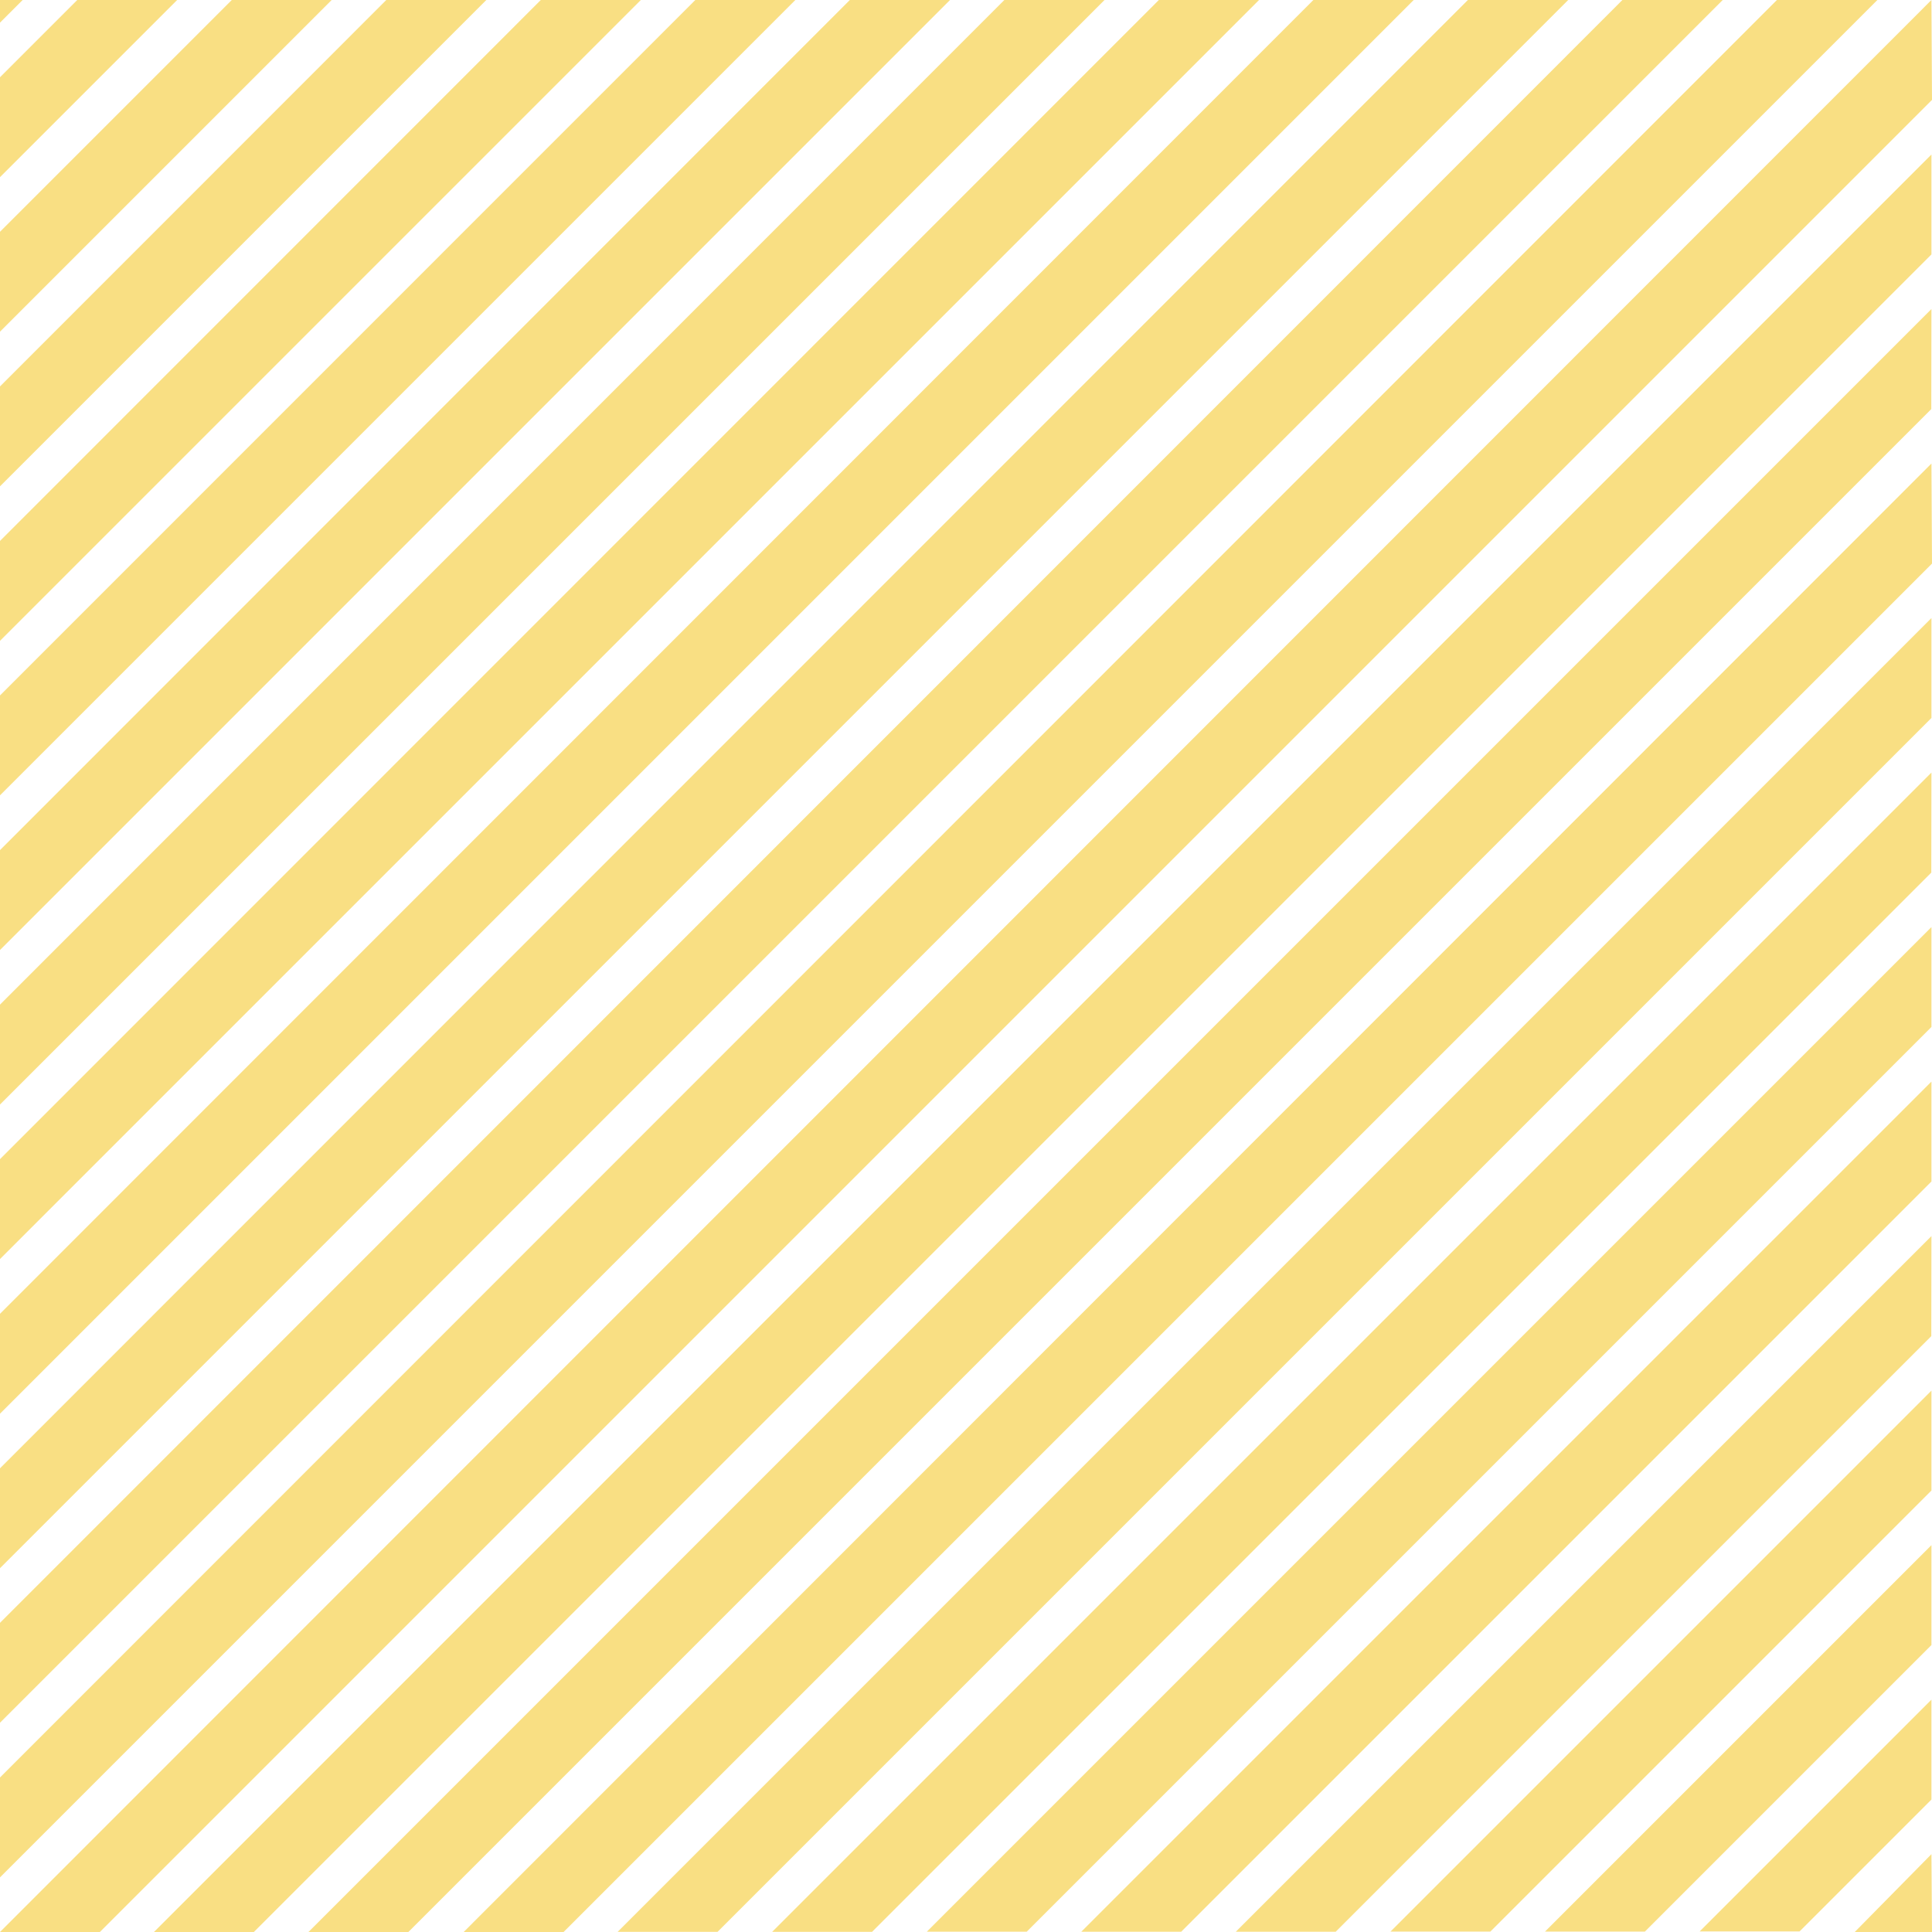 <?xml version="1.0" encoding="UTF-8" standalone="no"?>
<!-- Created with Inkscape (http://www.inkscape.org/) -->

<svg
   xmlns:dc="http://purl.org/dc/elements/1.1/"
   xmlns:cc="http://creativecommons.org/ns#"
   xmlns:rdf="http://www.w3.org/1999/02/22-rdf-syntax-ns#"
   xmlns:svg="http://www.w3.org/2000/svg"
   xmlns="http://www.w3.org/2000/svg"
   xmlns:sodipodi="http://sodipodi.sourceforge.net/DTD/sodipodi-0.dtd"
   xmlns:inkscape="http://www.inkscape.org/namespaces/inkscape"
   width="50"
   height="50"
   viewBox="0 0 13.229 13.229"
   version="1.1"
   id="svg8"
   sodipodi:docname="05.svg"
   inkscape:version="0.92.3 (2405546, 2018-03-11)">
  <defs
     id="defs2" />
  <sodipodi:namedview
     id="base"
     pagecolor="#ffffff"
     bordercolor="#666666"
     borderopacity="1.0"
     inkscape:pageopacity="0.0"
     inkscape:pageshadow="2"
     inkscape:zoom="8"
     inkscape:cx="32.295955"
     inkscape:cy="13.161586"
     inkscape:document-units="mm"
     inkscape:current-layer="layer1"
     showgrid="false"
     units="px"
     inkscape:window-width="1416"
     inkscape:window-height="1048"
     inkscape:window-x="495"
     inkscape:window-y="0"
     inkscape:window-maximized="0" />
  <g
     inkscape:label="Layer 1"
     inkscape:groupmode="layer"
     id="layer1"
     transform="translate(0,-283.771)">
    <path
       style="opacity:1;fill:#f9df83;fill-opacity:1;fill-rule:nonzero;stroke:none;stroke-width:0.857;stroke-linecap:round;stroke-linejoin:round;stroke-miterlimit:4;stroke-dasharray:none;stroke-dashoffset:30;stroke-opacity:1;paint-order:stroke fill markers"
       d="m 0,283.771 v 0.155 l 0.155,-0.155 z m 0.529,0 L 0,284.3 v 0.684 l 1.213,-1.213 z m 1.058,0 L 0,285.358 v 0.684 l 2.272,-2.272 z m 1.058,0 L 0,286.417 v 0.684 l 3.33,-3.33 z m 1.058,0 L 0,287.475 v 0.684 l 4.388,-4.388 z m 1.058,0 L 0,288.533 v 0.684 l 5.447,-5.447 z m 1.058,0 L 0,289.592 v 0.684 l 6.505,-6.505 z m 1.058,0 L 0,290.65 v 0.684 l 7.563,-7.563 z m 1.058,0 L 0,291.708 v 0.684 l 8.622,-8.622 z m 1.058,0 L 0,292.767 v 0.684 l 9.68,-9.68 z m 1.058,0 L 0,293.825 v 0.684 l 10.738,-10.738 z m 1.058,0 L 0,294.883 v 0.684 l 11.797,-11.797 z m 1.058,0 L 0,295.942 v 0.684 l 12.855,-12.855 z m 1.058,0 L 0,297 h 0.684 l 12.358,-12.358 0.187,-0.187 z m 0,1.058 -12.171,12.171 h 0.684 l 11.3,-11.3 0.187,-0.187 z m 0,1.058 -11.113,11.113 h 0.684 l 10.241,-10.241 0.187,-0.187 z m 0,1.058 L 3.175,297 h 0.684 l 9.183,-9.183 0.187,-0.187 z m 0,1.058 -8.996,8.996 h 0.684 l 8.125,-8.125 0.187,-0.187 z m 0,1.058 -7.938,7.938 h 0.684 l 7.066,-7.066 0.187,-0.187 z m 0,1.058 -6.879,6.879 h 0.684 l 6.008,-6.008 0.187,-0.187 z m 0,1.058 -5.821,5.821 h 0.684 l 4.95,-4.95 0.187,-0.187 z m 0,1.058 -4.763,4.763 h 0.684 l 3.891,-3.891 0.187,-0.187 z m 0,1.058 -3.704,3.704 h 0.684 l 2.833,-2.833 0.187,-0.187 z m 0,1.058 -2.646,2.646 h 0.684 l 1.775,-1.775 0.187,-0.187 z m 0,1.058 -1.587,1.587 h 0.684 l 0.716,-0.716 0.187,-0.187 z m 0,1.058 L 12.7,297 h 0.529 z"
       id="rect815"
       inkscape:connector-curvature="0" />
  </g>
</svg>
